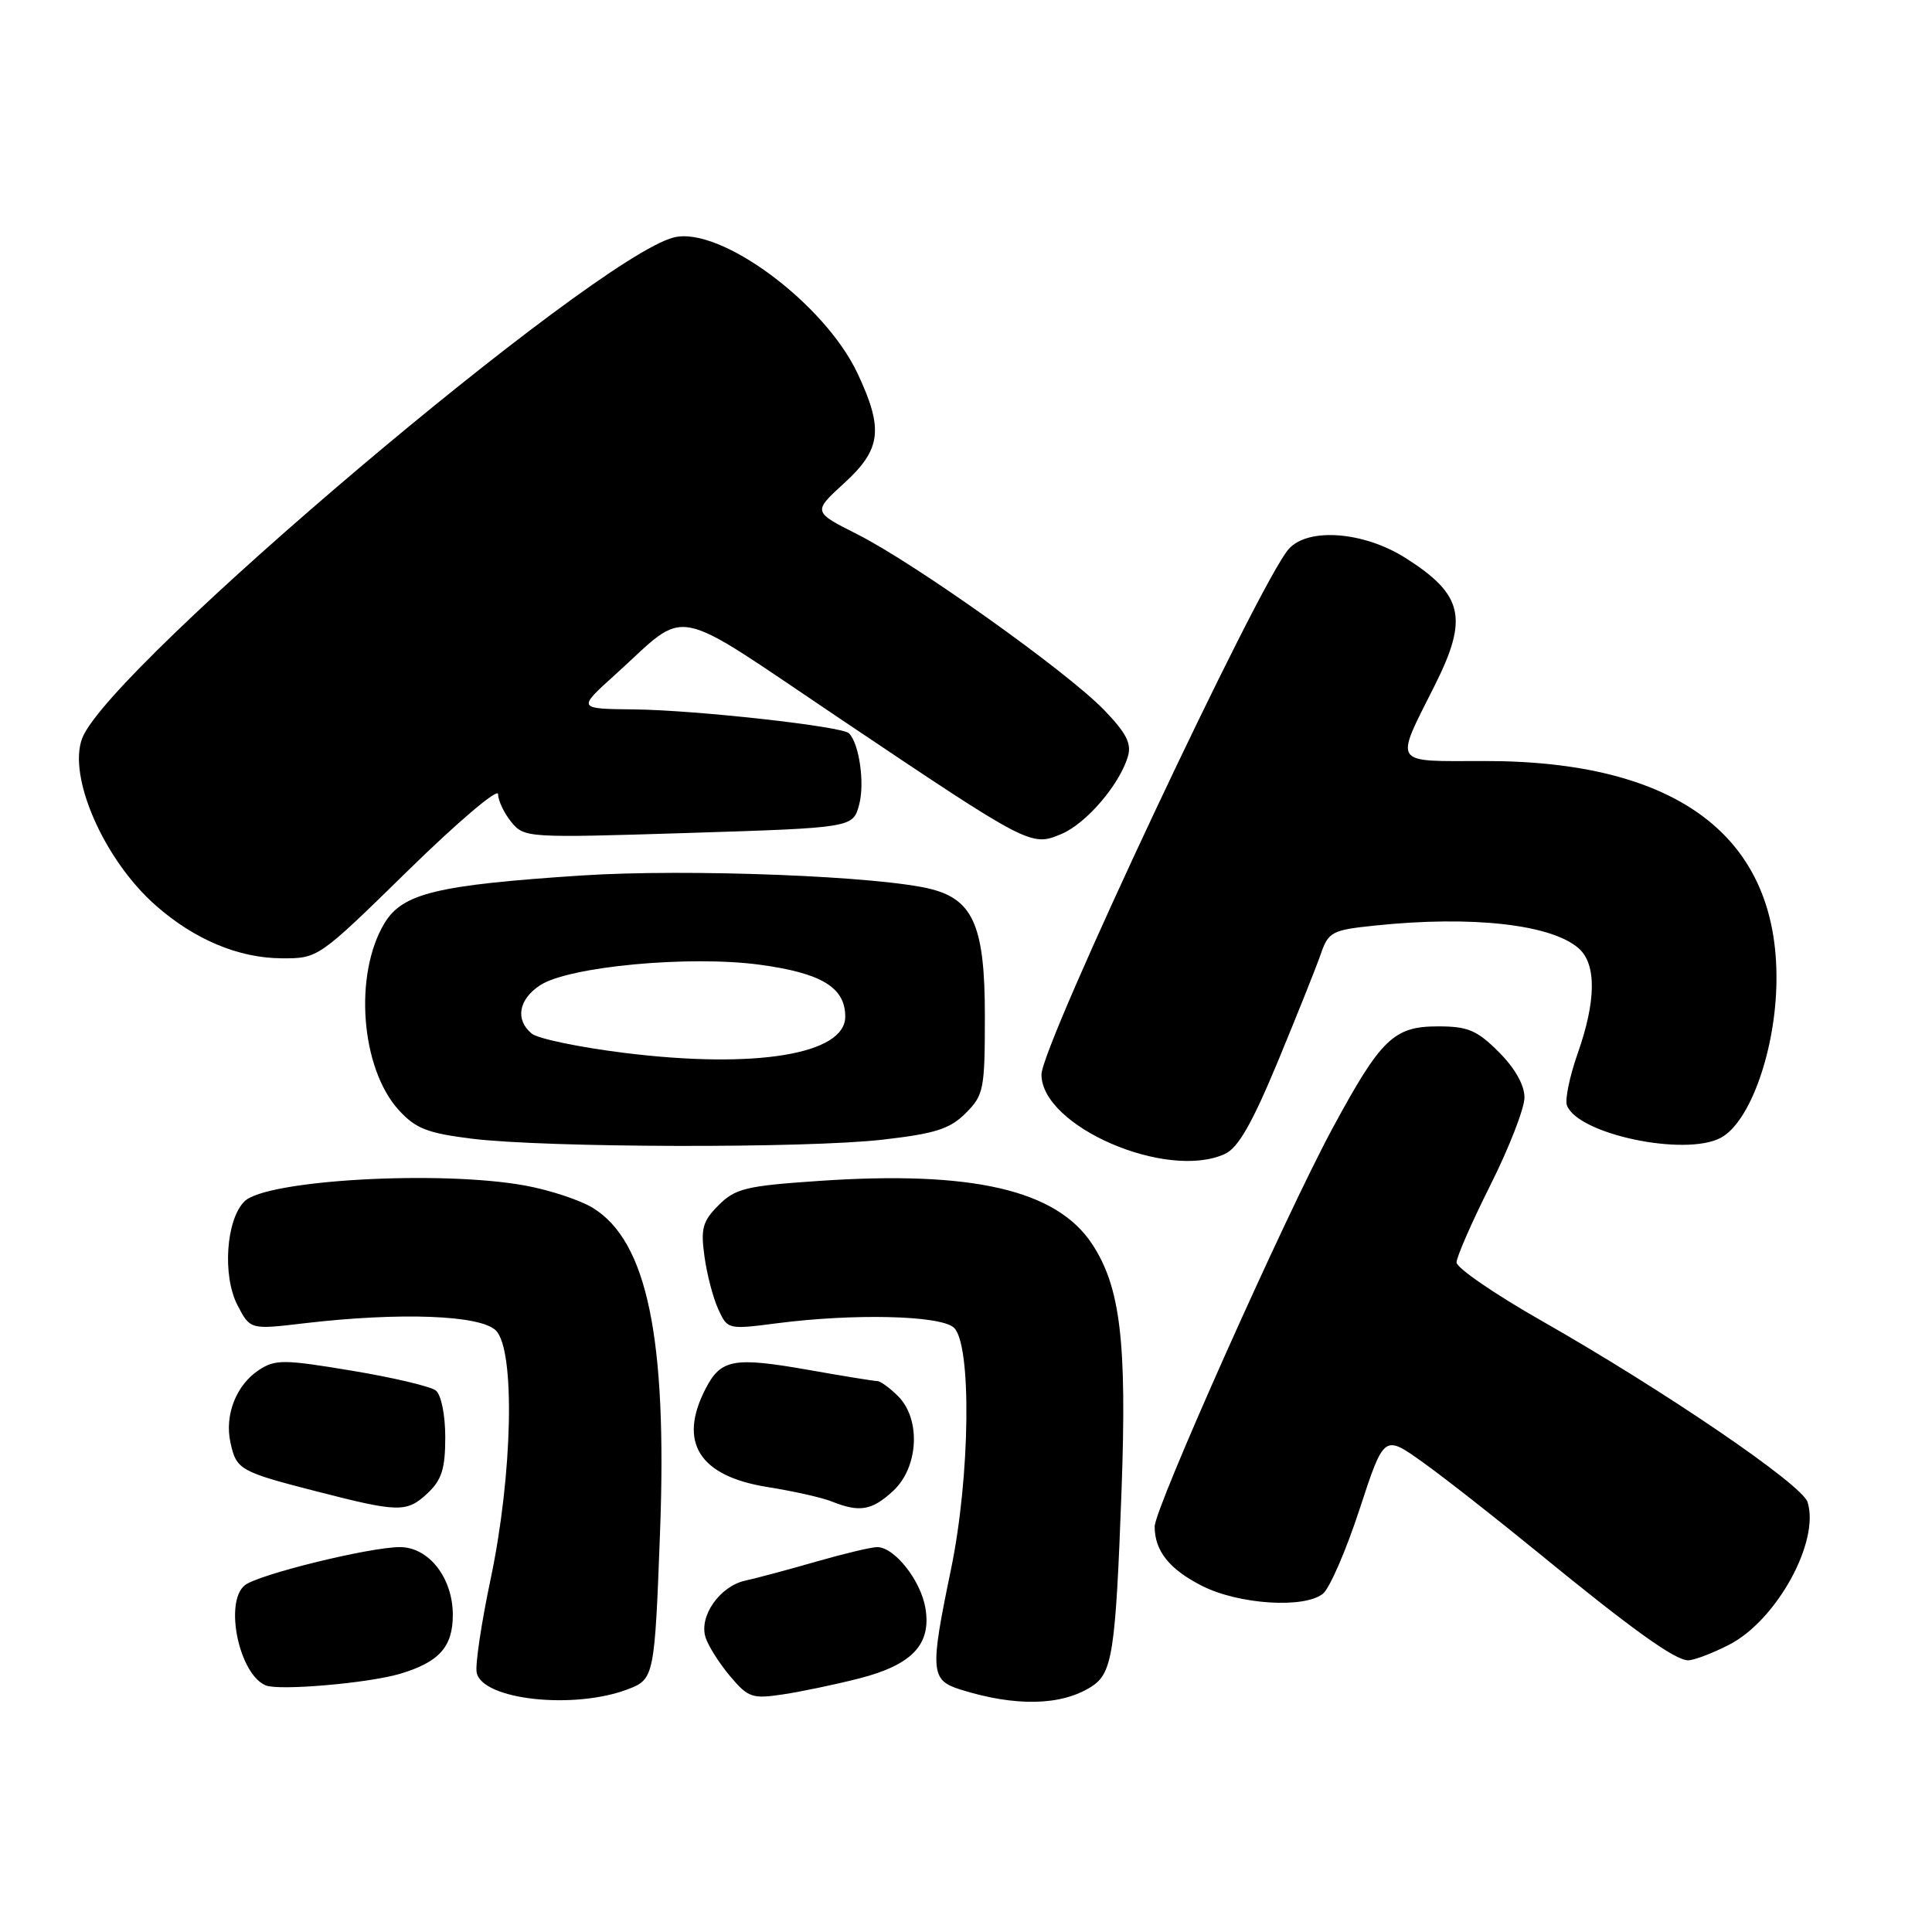 <?xml version="1.0" encoding="UTF-8" standalone="no"?>
<!DOCTYPE svg PUBLIC "-//W3C//DTD SVG 1.1//EN" "http://www.w3.org/Graphics/SVG/1.1/DTD/svg11.dtd" >
<svg xmlns="http://www.w3.org/2000/svg" xmlns:xlink="http://www.w3.org/1999/xlink" version="1.1" viewBox="0 0 256 256">
 <g >
 <path fill="currentColor"
d=" M 83.26 223.81 C 86.67 222.50 86.75 222.09 87.46 203.00 C 88.42 177.31 85.75 164.46 78.55 160.05 C 76.87 159.02 72.83 157.68 69.57 157.09 C 58.36 155.04 35.23 156.34 32.39 159.19 C 29.95 161.62 29.45 169.03 31.46 172.93 C 33.15 176.19 33.15 176.19 40.32 175.34 C 53.04 173.85 63.68 174.25 65.71 176.30 C 68.29 178.89 67.93 195.36 65.01 209.24 C 63.79 215.00 62.96 220.57 63.16 221.61 C 63.84 225.24 76.08 226.58 83.26 223.81 Z  M 144.63 223.48 C 147.40 221.70 147.82 219.00 148.61 197.50 C 149.33 177.77 148.46 170.51 144.69 164.81 C 139.96 157.66 128.79 155.09 108.50 156.48 C 98.86 157.13 97.43 157.48 95.22 159.69 C 93.11 161.80 92.83 162.78 93.34 166.45 C 93.66 168.81 94.48 171.97 95.17 173.47 C 96.40 176.17 96.46 176.18 102.95 175.34 C 113.11 174.03 124.44 174.29 126.35 175.88 C 128.77 177.89 128.58 195.58 126.00 208.00 C 123.21 221.44 123.30 222.63 127.25 223.87 C 134.57 226.17 140.66 226.03 144.63 223.48 Z  M 113.81 222.41 C 120.85 220.61 123.41 217.92 122.63 213.13 C 122.04 209.45 118.53 205.00 116.23 205.00 C 115.45 205.00 111.82 205.87 108.16 206.92 C 104.49 207.98 100.27 209.11 98.76 209.44 C 95.39 210.17 92.59 214.15 93.49 216.96 C 93.84 218.09 95.31 220.40 96.73 222.09 C 99.13 224.94 99.67 225.13 103.72 224.52 C 106.14 224.16 110.68 223.21 113.81 222.41 Z  M 53.00 221.79 C 58.19 220.24 60.00 218.23 60.00 213.98 C 60.00 209.08 56.82 205.00 52.99 205.00 C 48.96 205.00 34.12 208.65 32.42 210.07 C 29.68 212.34 31.70 221.91 35.23 223.33 C 37.02 224.05 48.81 223.03 53.00 221.79 Z  M 229.09 217.95 C 235.40 214.73 241.17 204.26 239.51 199.03 C 238.77 196.70 220.58 184.30 204.25 175.00 C 198.06 171.48 193.00 168.00 193.00 167.28 C 193.00 166.55 195.03 161.93 197.50 157.00 C 199.97 152.07 202.00 146.86 202.00 145.42 C 202.00 143.77 200.74 141.54 198.60 139.40 C 195.71 136.51 194.50 136.00 190.55 136.00 C 184.67 136.00 182.99 137.63 176.57 149.50 C 170.32 161.06 153.00 199.84 153.00 202.27 C 153.00 205.50 154.93 207.92 159.24 210.12 C 164.12 212.61 172.87 213.17 175.31 211.16 C 176.20 210.42 178.39 205.38 180.16 199.95 C 183.39 190.10 183.39 190.10 188.45 193.70 C 191.23 195.68 198.00 200.99 203.50 205.48 C 216.23 215.90 221.94 220.00 223.69 220.00 C 224.45 220.00 226.88 219.08 229.09 217.95 Z  M 56.69 197.83 C 58.53 196.09 59.00 194.59 59.00 190.45 C 59.00 187.48 58.46 184.82 57.75 184.25 C 57.06 183.71 52.04 182.52 46.60 181.62 C 37.59 180.12 36.48 180.11 34.30 181.54 C 31.30 183.51 29.73 187.51 30.54 191.16 C 31.32 194.75 31.79 195.01 42.00 197.63 C 52.90 200.43 53.90 200.44 56.69 197.83 Z  M 118.35 197.55 C 121.72 194.43 122.05 188.05 119.00 185.00 C 117.90 183.90 116.66 183.00 116.25 183.00 C 115.84 183.00 111.68 182.33 107.02 181.50 C 97.20 179.78 95.52 180.09 93.49 184.02 C 89.82 191.12 92.65 195.60 101.70 197.04 C 105.11 197.58 108.94 198.44 110.20 198.95 C 113.90 200.44 115.54 200.15 118.35 197.55 Z  M 162.29 152.91 C 164.06 152.11 165.89 148.91 169.32 140.66 C 171.86 134.52 174.43 128.10 175.02 126.39 C 176.03 123.48 176.49 123.23 182.20 122.64 C 195.11 121.29 205.67 122.49 209.24 125.71 C 211.55 127.81 211.49 132.67 209.05 139.59 C 207.98 142.63 207.34 145.73 207.63 146.48 C 209.10 150.30 223.26 153.28 228.00 150.77 C 231.89 148.71 235.29 139.15 235.39 130.00 C 235.62 110.87 222.27 100.81 196.71 100.84 C 184.31 100.85 184.75 101.52 190.13 90.78 C 194.60 81.87 193.88 78.78 186.23 73.93 C 180.71 70.43 173.32 69.86 170.76 72.75 C 166.85 77.17 138.00 138.49 138.00 142.38 C 138.00 149.25 154.57 156.43 162.29 152.91 Z  M 116.96 151.01 C 123.93 150.21 125.86 149.60 127.96 147.50 C 130.36 145.10 130.50 144.36 130.50 134.55 C 130.50 122.91 129.00 119.31 123.54 117.85 C 116.98 116.10 91.16 115.08 77.00 116.01 C 57.90 117.27 53.36 118.37 50.97 122.29 C 46.85 129.07 47.78 141.54 52.84 147.09 C 55.07 149.54 56.63 150.15 62.50 150.88 C 72.29 152.09 106.80 152.18 116.96 151.01 Z  M 54.08 115.34 C 60.64 108.92 66.00 104.37 66.00 105.22 C 66.00 106.08 66.79 107.74 67.75 108.92 C 69.47 111.02 69.84 111.04 91.26 110.37 C 113.03 109.68 113.03 109.68 113.85 106.59 C 114.60 103.75 113.85 98.52 112.49 97.16 C 111.57 96.24 92.12 94.08 84.00 94.00 C 76.50 93.92 76.50 93.92 81.50 89.41 C 91.44 80.44 88.39 79.84 111.32 95.24 C 136.49 112.14 136.61 112.20 140.64 110.51 C 143.91 109.14 148.31 104.02 149.44 100.28 C 149.97 98.55 149.27 97.16 146.31 94.09 C 141.43 89.02 121.29 74.68 113.61 70.80 C 107.70 67.82 107.70 67.82 111.85 64.03 C 116.77 59.53 117.10 56.88 113.64 49.50 C 109.28 40.20 95.42 29.93 89.29 31.46 C 78.68 34.13 14.55 88.40 10.90 97.80 C 8.93 102.89 13.80 113.98 20.65 119.99 C 25.79 124.51 31.62 126.95 37.33 126.98 C 42.16 127.00 42.18 126.99 54.08 115.34 Z  M 82.71 139.51 C 76.77 138.77 71.26 137.63 70.46 136.96 C 68.24 135.13 68.71 132.42 71.57 130.55 C 75.35 128.07 91.26 126.58 100.60 127.82 C 108.85 128.93 112.00 130.83 112.00 134.71 C 112.00 139.71 100.06 141.67 82.71 139.51 Z "/>
</g>
</svg>